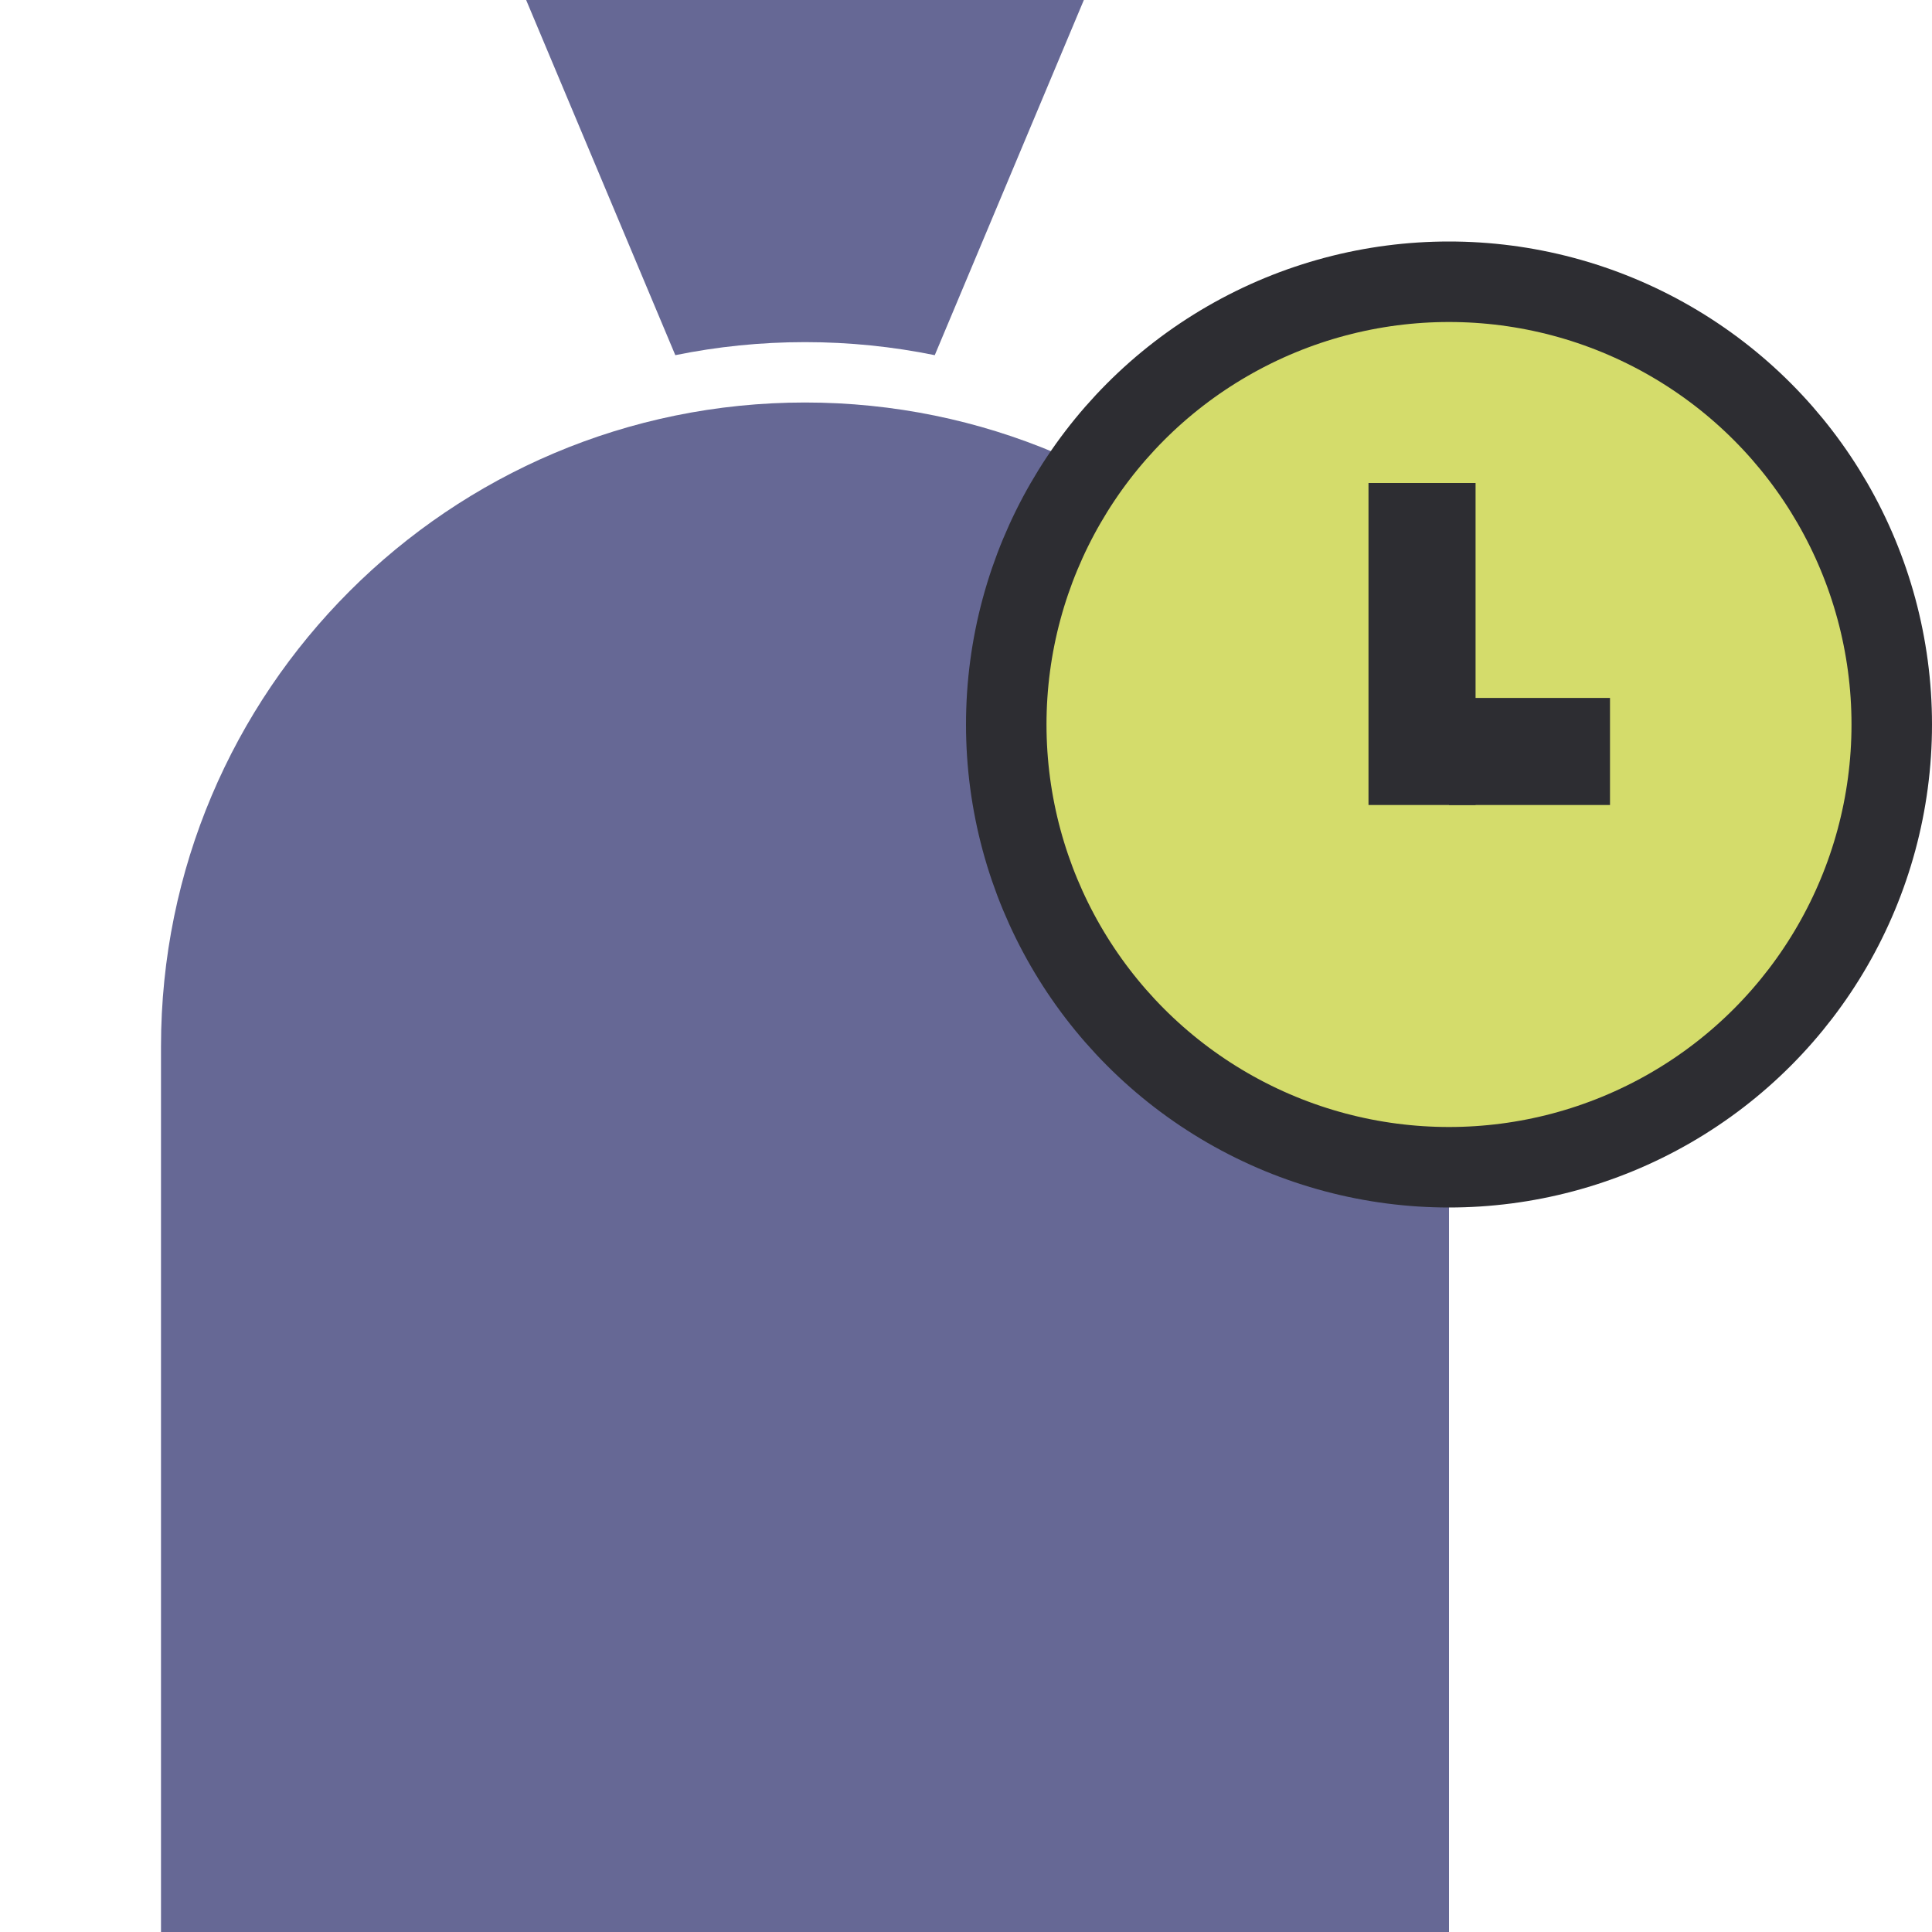 <svg width="24" height="24" viewBox="0 0 24 24" fill="none" xmlns="http://www.w3.org/2000/svg">
<g clip-path="url(#clip0_16363_3845)">
<path fill-rule="evenodd" clip-rule="evenodd" d="M11.612 4.412L13.464 0H6.536L8.389 4.412C8.909 4.306 9.448 4.25 10 4.25C10.552 4.25 11.091 4.306 11.612 4.412Z" fill="#666895"/>
<path d="M18 24L2 24V13C2 8.582 5.582 5 10 5C14.418 5 18 8.582 18 13V24Z" fill="#666895"/>
<circle cx="18" cy="9" r="5.5" fill="#D4DC6B" stroke="#2D2D32"/>
<path d="M17 6H18.33V10H17V6Z" fill="#2D2D32"/>
<path d="M18 10V8.67H20V10H18Z" fill="#2D2D32"/>
</g>
<defs>
<clipPath id="clip0_16363_3845">
<rect width="24" height="24" fill="white"/>
</clipPath>
</defs>
</svg>
